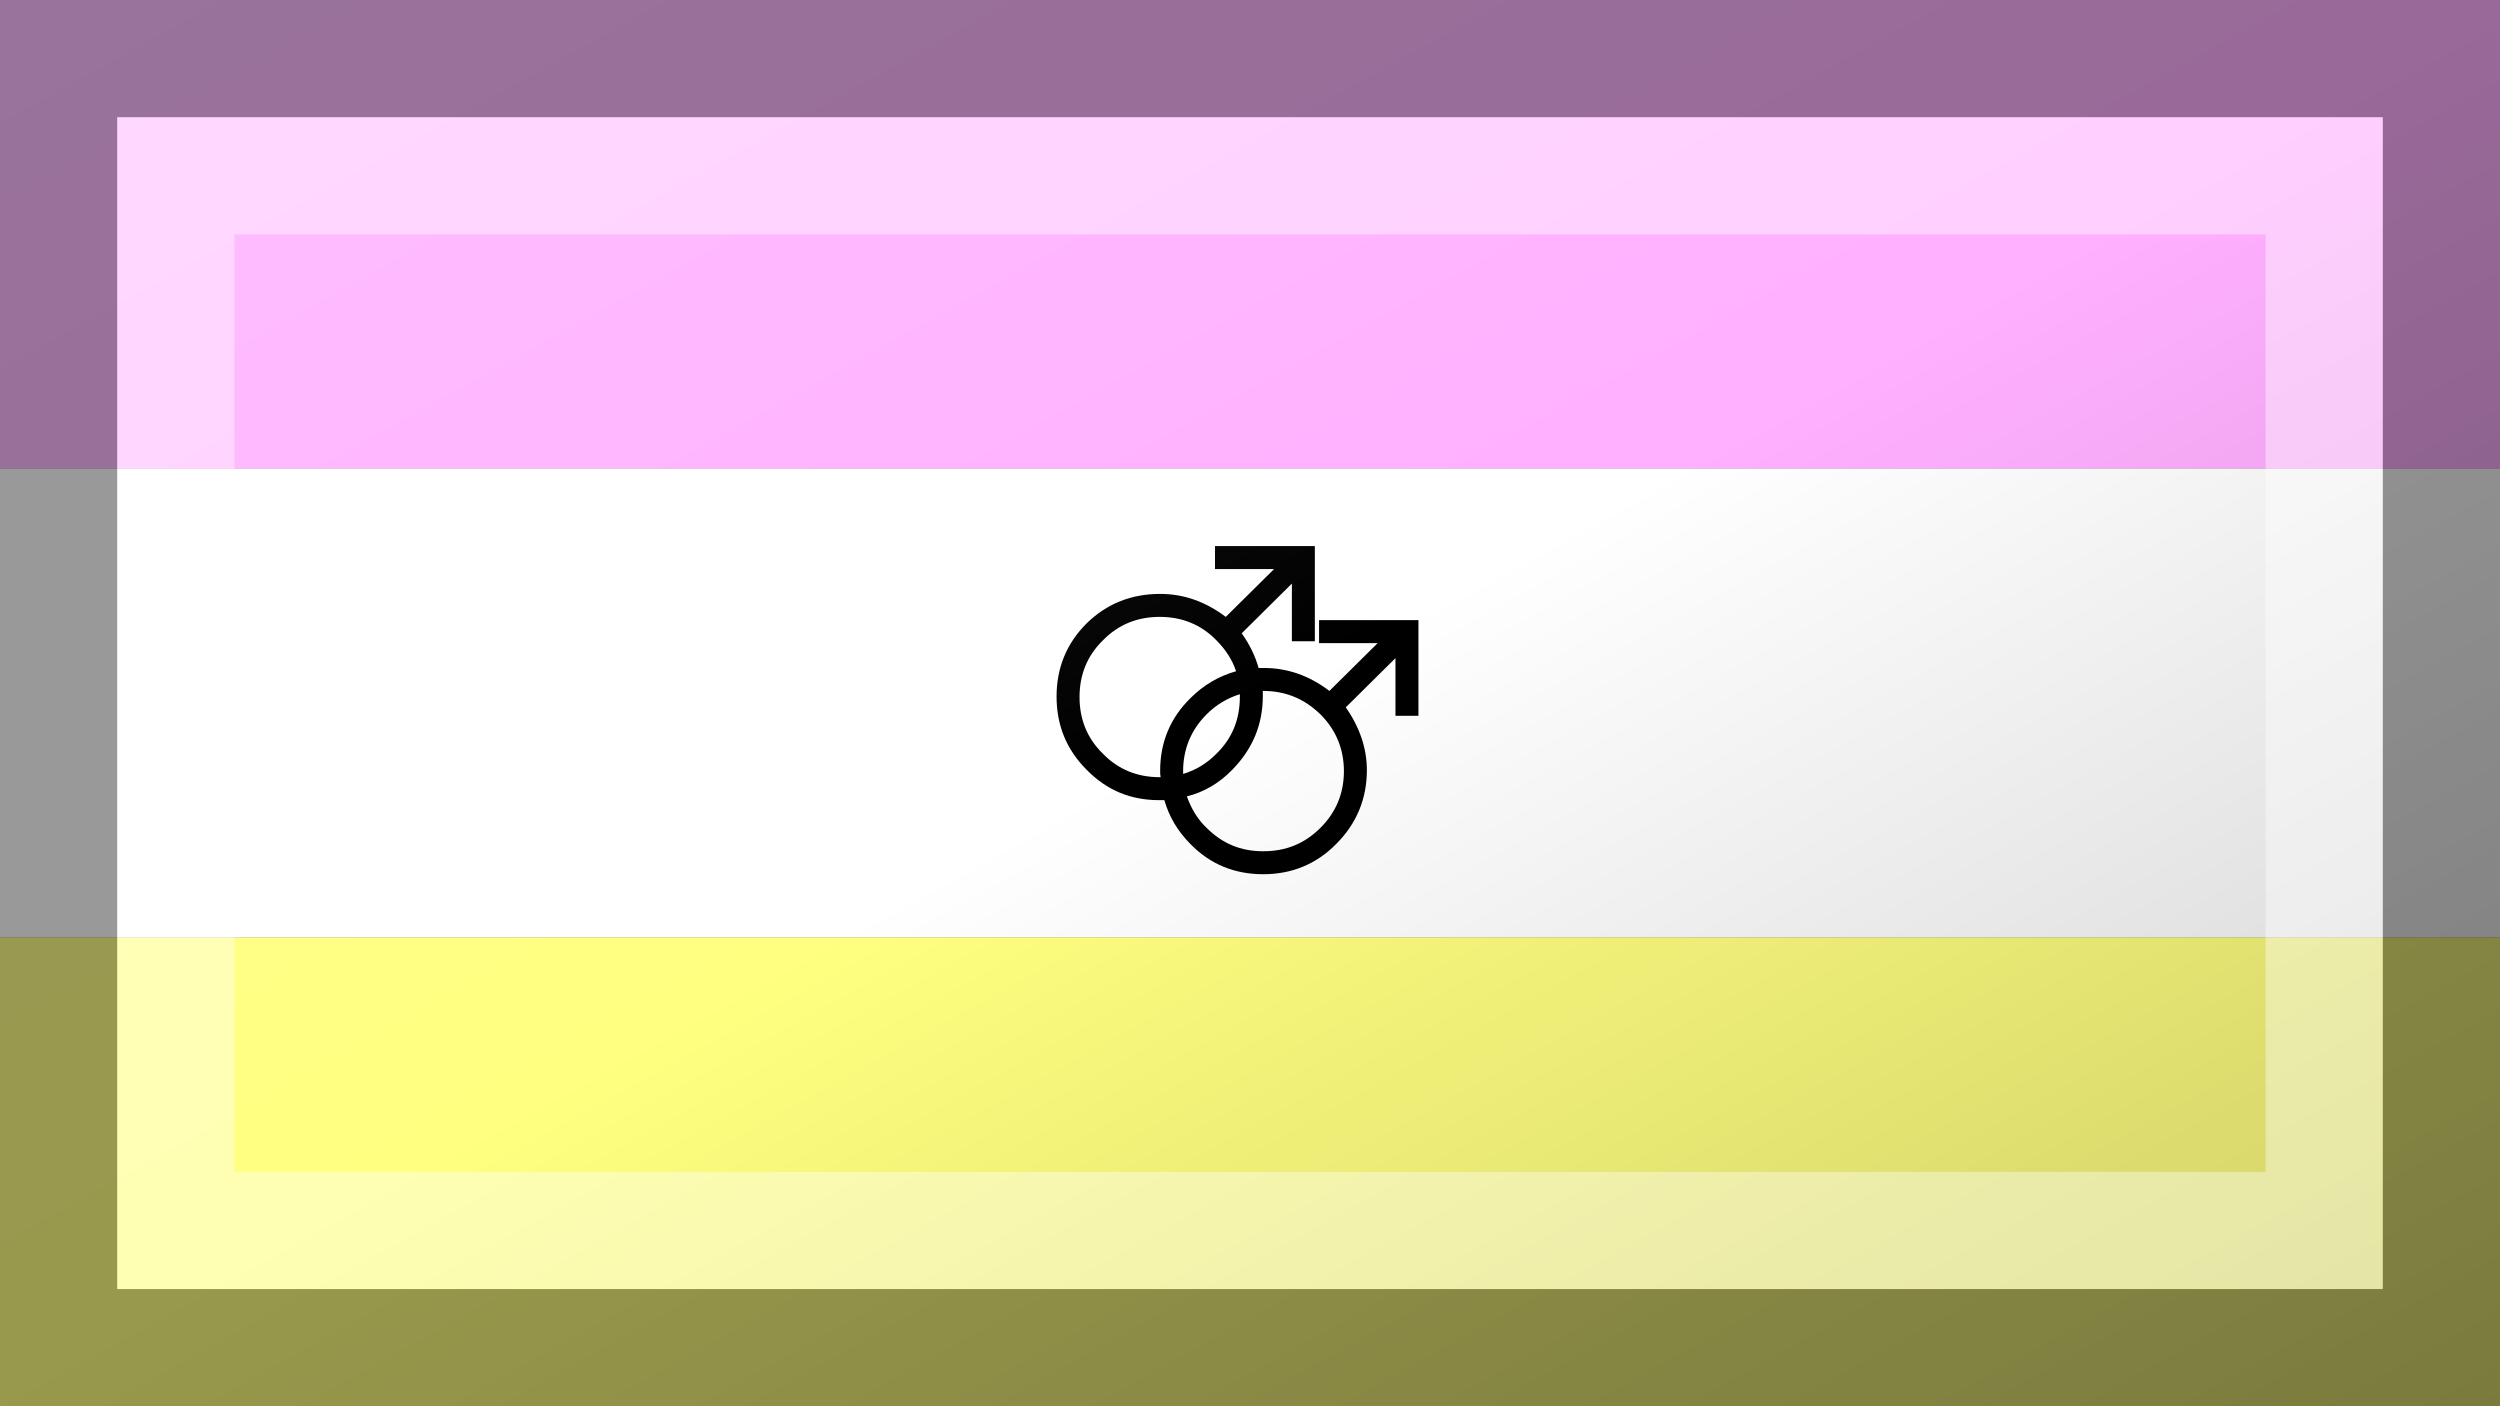 <?xml version="1.0"?>
<svg xmlns="http://www.w3.org/2000/svg" xmlns:xlink="http://www.w3.org/1999/xlink" version="1.1" width="640" height="360" viewBox="0 0 640 360">
<rect x="0" y="0" width="640" height="360" fill="#808080" stroke="none"/>
<!-- Generated by Kreative Vexillo v1.0 -->
<style>
.black{fill:rgb(0,0,0);}
.pink{fill:rgb(255,176,255);}
.white{fill:rgb(255,255,255);}
.yellow{fill:rgb(255,255,128);}
</style>
<defs>
<path id="dblmale" d="M 0.174 -0.192 V -0.143 H 0.299 L 0.196 -0.041 C 0.153 -0.074 0.106 -0.09 0.056 -0.09 C 0.053 -0.09 0.049 -0.09 0.045 -0.09 C 0.038 -0.115 0.026 -0.14 0.009 -0.164 L 0.116 -0.27 V -0.147 H 0.165 V -0.35 H -0.048 V -0.301 H 0.078 L -0.025 -0.199 C -0.069 -0.232 -0.115 -0.248 -0.165 -0.248 C -0.227 -0.248 -0.279 -0.227 -0.322 -0.185 C -0.365 -0.142 -0.386 -0.09 -0.386 -0.029 C -0.386 0.032 -0.365 0.084 -0.322 0.127 C -0.279 0.171 -0.228 0.192 -0.167 0.192 C -0.163 0.192 -0.16 0.192 -0.156 0.192 C -0.146 0.227 -0.128 0.258 -0.1 0.286 C -0.058 0.329 -0.006 0.35 0.055 0.35 C 0.115 0.35 0.168 0.329 0.211 0.285 C 0.254 0.242 0.276 0.189 0.276 0.128 C 0.276 0.082 0.261 0.037 0.231 -0.006 L 0.337 -0.111 V 0.012 H 0.386 V -0.192 H 0.174 Z M -0.166 0.143 C -0.213 0.143 -0.254 0.127 -0.287 0.093 C -0.321 0.06 -0.337 0.019 -0.337 -0.028 C -0.337 -0.075 -0.321 -0.116 -0.287 -0.149 C -0.254 -0.183 -0.213 -0.199 -0.166 -0.199 C -0.119 -0.199 -0.078 -0.183 -0.045 -0.149 C -0.025 -0.129 -0.011 -0.107 -0.003 -0.083 C -0.039 -0.073 -0.072 -0.054 -0.1 -0.026 C -0.143 0.016 -0.165 0.068 -0.165 0.129 C -0.165 0.134 -0.165 0.138 -0.164 0.143 C -0.165 0.143 -0.165 0.143 -0.166 0.143 Z M 0.005 -0.028 C 0.005 0.019 -0.011 0.06 -0.045 0.093 C -0.066 0.114 -0.089 0.128 -0.116 0.136 C -0.116 0.134 -0.116 0.132 -0.116 0.13 C -0.116 0.083 -0.099 0.042 -0.066 0.009 C -0.045 -0.012 -0.021 -0.026 0.005 -0.034 C 0.005 -0.032 0.005 -0.03 0.005 -0.028 Z M 0.177 0.251 C 0.143 0.285 0.103 0.301 0.055 0.301 S -0.032 0.285 -0.066 0.251 C -0.086 0.232 -0.099 0.209 -0.108 0.184 C -0.072 0.175 -0.039 0.156 -0.011 0.127 C 0.032 0.083 0.054 0.031 0.054 -0.03 C 0.054 -0.034 0.054 -0.037 0.054 -0.041 C 0.054 -0.041 0.055 -0.041 0.055 -0.041 C 0.103 -0.041 0.143 -0.024 0.177 0.009 C 0.21 0.042 0.227 0.083 0.227 0.13 C 0.227 0.178 0.21 0.218 0.177 0.251 Z"/>
<linearGradient id="glaze" x1="0%" y1="0%" x2="100%" y2="100%">
<stop offset="0%" stop-color="rgb(255,255,255)" stop-opacity="0.2"/>
<stop offset="49.999%" stop-color="rgb(255,255,255)" stop-opacity="0.0"/>
<stop offset="50.001%" stop-color="rgb(0,0,0)" stop-opacity="0.0"/>
<stop offset="100%" stop-color="rgb(0,0,0)" stop-opacity="0.2"/>
</linearGradient>
</defs>
<g>
<g>
<rect x="0" y="0" width="640" height="120" class="pink"/>
<rect x="0" y="120" width="640" height="120" class="white"/>
<rect x="0" y="240" width="640" height="120" class="yellow"/>
</g>
<use xlink:href="#dblmale" transform="translate(316.8 181.8) scale(120 120) rotate(0)" class="black"/>
</g>
<g>
<rect x="0" y="0" width="640" height="360" fill="url(#glaze)"/>
<path d="M 30 30 L 610 30 L 610 330 L 30 330 Z M 60 60 L 60 300 L 580 300 L 580 60 Z" fill="rgb(255,255,255)" opacity="0.4"/>
<path d="M 0 0 L 640 0 L 640 360 L 0 360 Z M 30 30 L 30 330 L 610 330 L 610 30 Z" fill="rgb(0,0,0)" opacity="0.4"/>
</g>
</svg>
